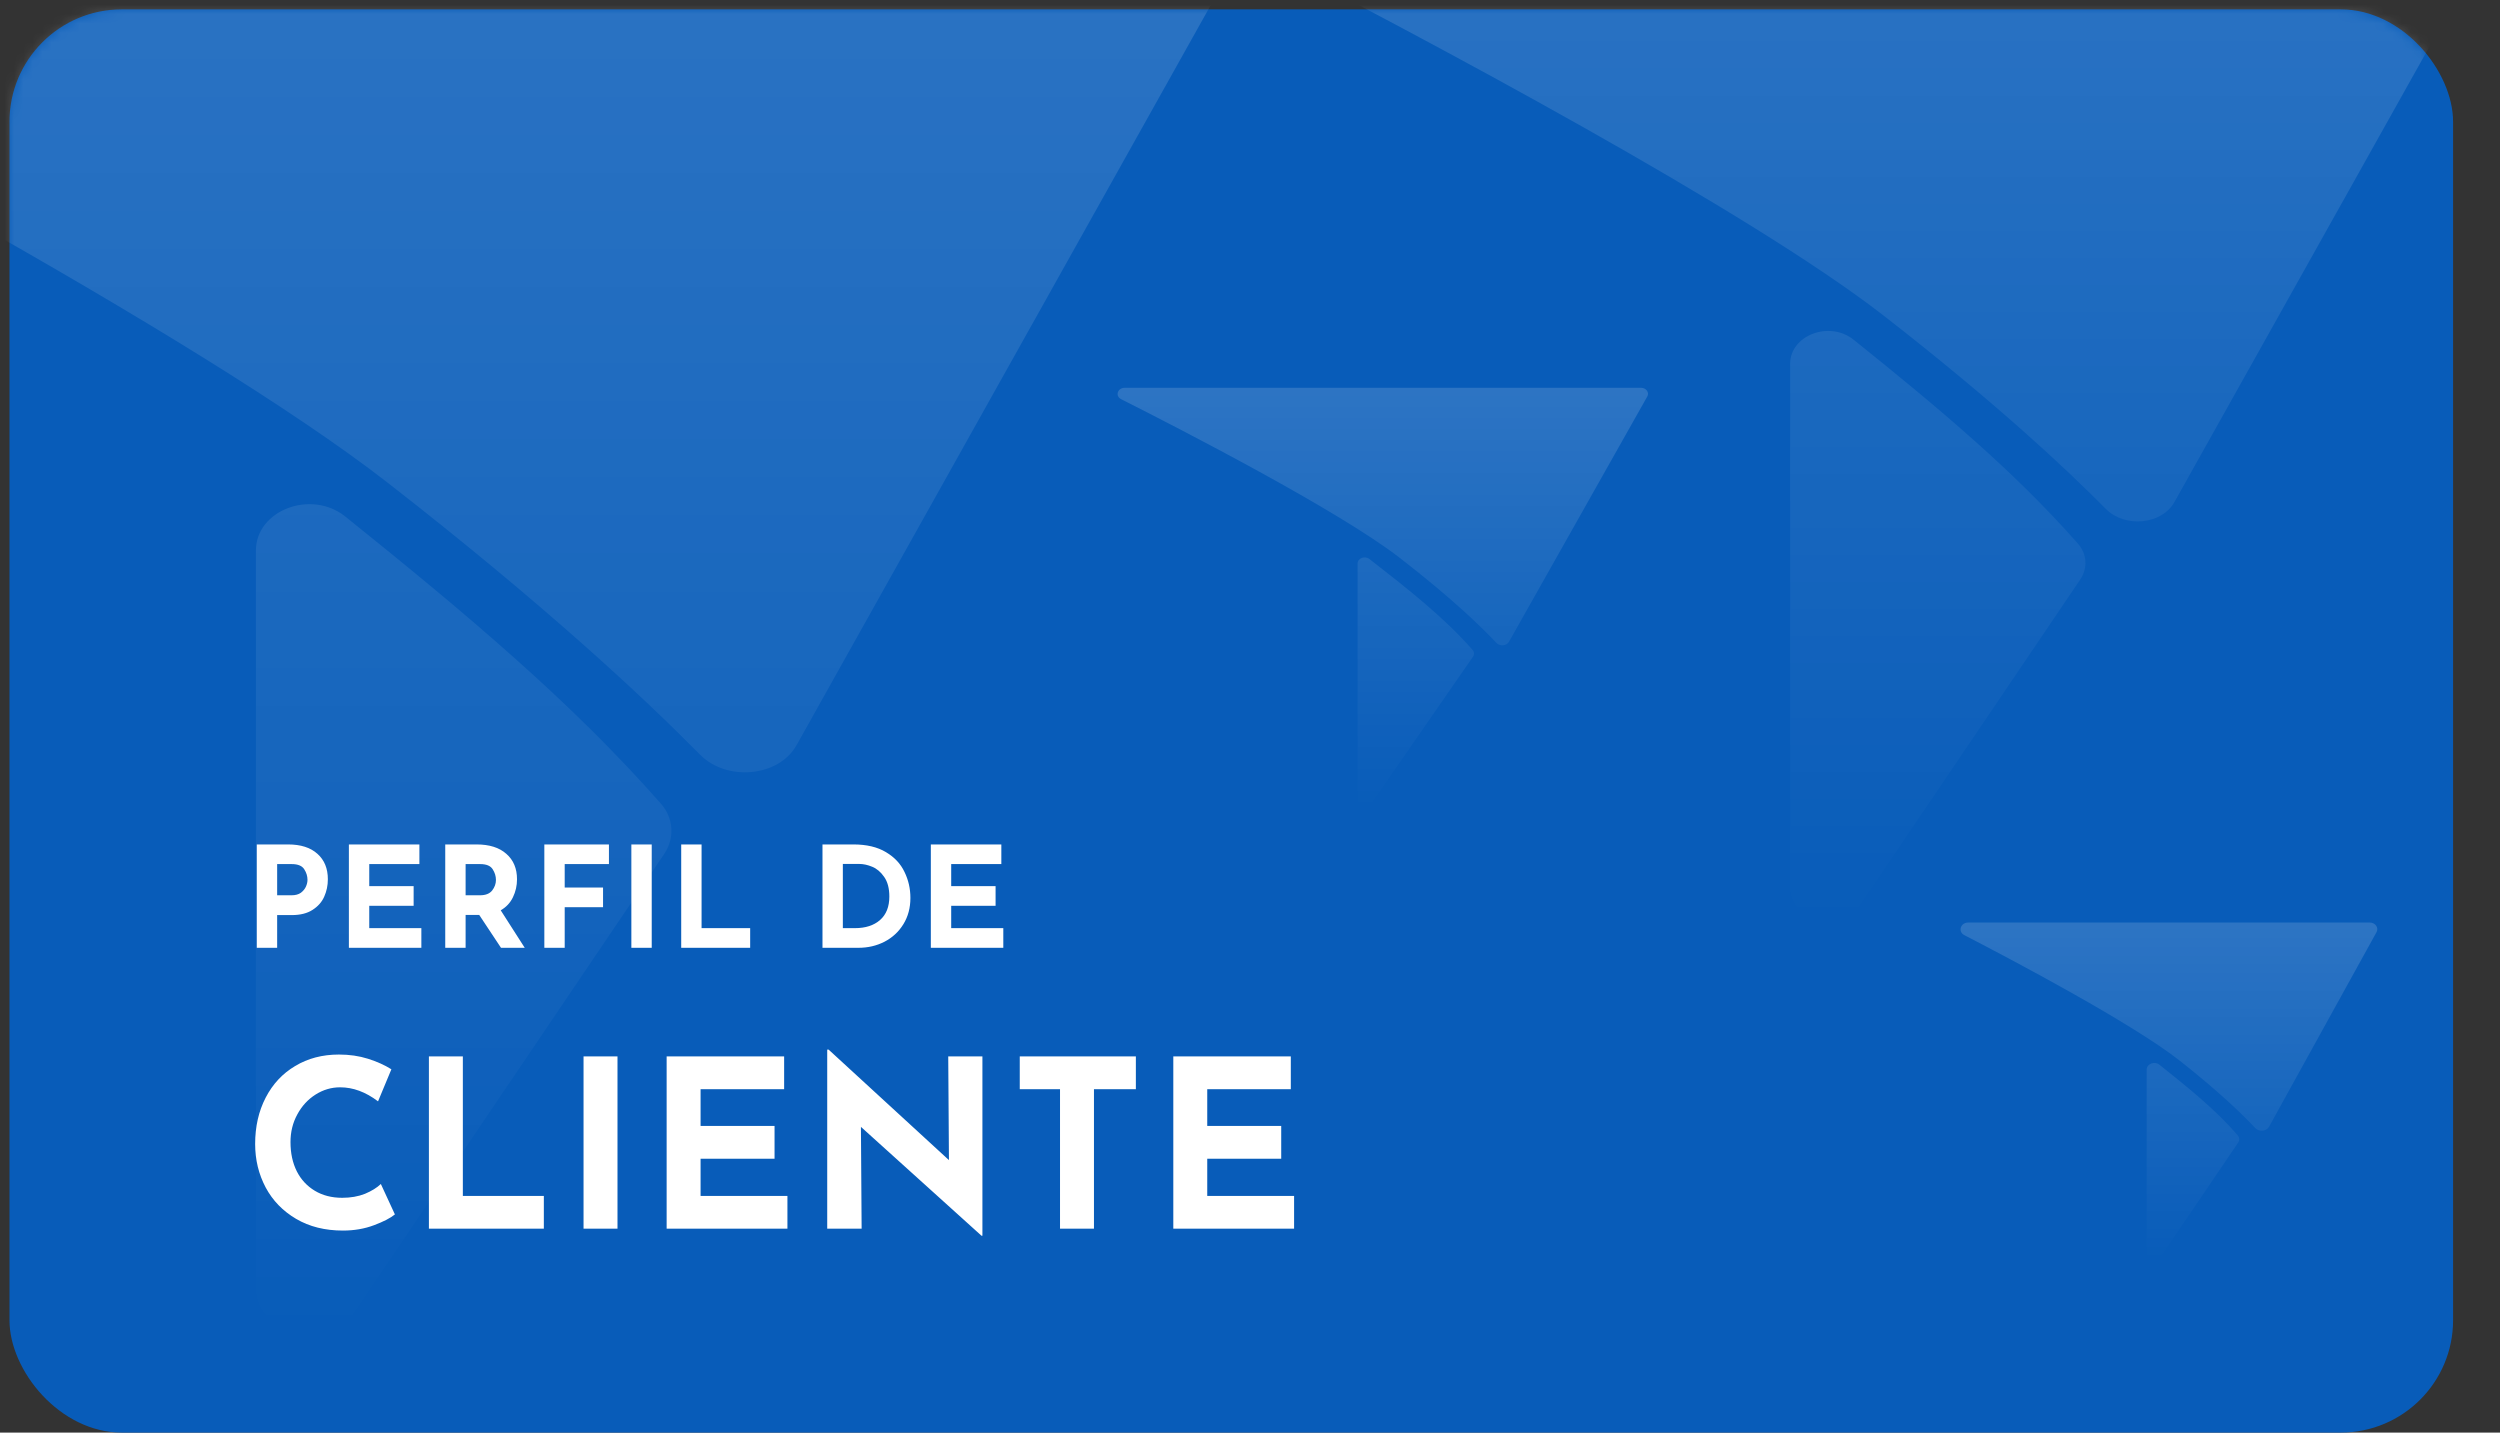 <svg width="267" height="153" viewBox="0 0 267 153" fill="none" xmlns="http://www.w3.org/2000/svg">
<rect x="0" y="0" width="267" height="153" fill="#333333" stroke="none"/>
<rect x="1.012" y="1" width="260.977" height="152" rx="12" fill="#085CB9"/>
<mask id="mask0" mask-type="alpha" maskUnits="userSpaceOnUse" x="1" y="1" width="261" height="152">
<rect x="1.012" y="1" width="260.977" height="152" rx="12" fill="#085CB9"/>
</mask>
<g mask="url(#mask0)">
<path d="M175.255 41.416H120.124C119.354 41.416 119.069 42.296 119.733 42.631C126.038 45.81 142.891 54.48 149.452 59.547C155.277 64.047 158.471 67.221 159.817 68.664C160.176 69.049 160.905 68.99 161.155 68.546L175.932 42.344C176.174 41.915 175.81 41.416 175.255 41.416Z" fill="url(#paint0_linear)" fill-opacity="0.15"/>
<path d="M157.279 69.419C154.261 65.983 150.585 63.074 146.249 59.7C145.766 59.324 144.992 59.618 144.992 60.178V85.578C144.992 86.235 145.999 86.473 146.39 85.909L157.322 70.131C157.477 69.907 157.461 69.626 157.279 69.419Z" fill="url(#paint1_linear)" fill-opacity="0.15"/>
<path d="M210.214 98.526H253.081C253.682 98.526 254.076 99.078 253.814 99.552L242.326 120.347C242.055 120.838 241.264 120.906 240.869 120.484C239.682 119.214 237.171 116.73 232.824 113.302C227.81 109.349 215.269 102.706 209.79 99.873C209.072 99.501 209.38 98.526 210.214 98.526Z" fill="url(#paint2_linear)" fill-opacity="0.15"/>
<path d="M230.625 113.711C233.89 116.308 236.678 118.587 238.986 121.248C239.185 121.476 239.201 121.787 239.034 122.034L230.777 134.199C230.354 134.823 229.264 134.559 229.264 133.834V114.24C229.264 113.62 230.102 113.295 230.625 113.711Z" fill="url(#paint3_linear)" fill-opacity="0.15"/>
<path d="M262.606 -12.179H135.602C131.454 -12.179 129.93 -7.354 133.498 -5.515C152.436 4.244 186.742 22.482 201.191 33.721C213.151 43.024 220.699 50.09 224.907 54.357C226.915 56.392 230.866 56.048 232.216 53.638L266.245 -7.127C267.552 -9.462 265.595 -12.179 262.606 -12.179Z" fill="url(#paint4_linear)" fill-opacity="0.15"/>
<path d="M221.927 58.066C215.183 50.401 207.195 43.687 197.964 36.281C195.377 34.206 191.186 35.808 191.186 38.867V94.769C191.186 98.351 196.631 99.638 198.72 96.55L222.168 61.896C222.984 60.691 222.904 59.177 221.927 58.066Z" fill="url(#paint5_linear)" fill-opacity="0.15"/>
<path d="M127.823 -13.058H-50.874C-56.711 -13.058 -58.855 -6.265 -53.836 -3.676C-27.19 10.063 21.081 35.737 41.41 51.559C58.239 64.656 68.858 74.602 74.779 80.609C77.605 83.475 83.164 82.99 85.064 79.597L132.943 -5.946C134.782 -9.232 132.028 -13.058 127.823 -13.058Z" fill="url(#paint6_linear)" fill-opacity="0.15"/>
<path d="M70.586 85.831C61.097 75.041 49.858 65.589 36.87 55.163C33.23 52.242 27.332 54.497 27.332 58.803V137.501C27.332 142.542 34.994 144.354 37.934 140.007L70.925 91.223C72.073 89.526 71.961 87.395 70.586 85.831Z" fill="url(#paint7_linear)" fill-opacity="0.15"/>
</g>
<path d="M30.77 90.186C32.12 90.186 33.165 90.52 33.905 91.191C34.645 91.85 35.015 92.755 35.015 93.906C35.015 94.566 34.885 95.186 34.625 95.766C34.375 96.335 33.96 96.805 33.38 97.175C32.81 97.546 32.07 97.731 31.16 97.731H29.6V101.225H27.425V90.186H30.77ZM31.145 95.615C31.555 95.615 31.885 95.525 32.135 95.346C32.385 95.156 32.565 94.936 32.675 94.686C32.785 94.436 32.84 94.195 32.84 93.966C32.84 93.576 32.725 93.201 32.495 92.841C32.265 92.471 31.82 92.285 31.16 92.285H29.6V95.615H31.145ZM44.791 90.186V92.285H39.436V94.641H44.176V96.74H39.436V99.126H45.001V101.225H37.261V90.186H44.791ZM53.507 101.225L51.182 97.716H49.727V101.225H47.552V90.186H50.897C52.267 90.186 53.327 90.52 54.077 91.191C54.837 91.85 55.217 92.755 55.217 93.906C55.217 94.585 55.072 95.225 54.782 95.826C54.502 96.415 54.067 96.88 53.477 97.221L56.042 101.225H53.507ZM49.727 95.615H51.272C51.862 95.615 52.292 95.445 52.562 95.106C52.832 94.755 52.967 94.38 52.967 93.981C52.967 93.581 52.852 93.201 52.622 92.841C52.392 92.471 51.947 92.285 51.287 92.285H49.727V95.615ZM65.035 90.186V92.285H60.31V94.79H64.405V96.891H60.31V101.225H58.135V90.186H65.035ZM69.604 90.186V101.225H67.429V90.186H69.604ZM74.928 90.186V99.126H80.118V101.225H72.753V90.186H74.928ZM87.841 90.186H91.141C92.551 90.186 93.711 90.46 94.621 91.01C95.531 91.55 96.191 92.255 96.601 93.126C97.021 93.986 97.231 94.91 97.231 95.9C97.231 96.96 96.981 97.895 96.481 98.706C95.981 99.516 95.306 100.14 94.456 100.58C93.616 101.01 92.691 101.225 91.681 101.225H87.841V90.186ZM91.306 99.126C92.436 99.126 93.331 98.835 93.991 98.255C94.651 97.675 94.981 96.841 94.981 95.751C94.981 94.871 94.796 94.171 94.426 93.65C94.066 93.13 93.641 92.77 93.151 92.57C92.671 92.371 92.216 92.27 91.786 92.27H90.016V99.126H91.306ZM106.943 90.186V92.285H101.588V94.641H106.328V96.74H101.588V99.126H107.153V101.225H99.413V90.186H106.943ZM42.175 129.7C41.709 130.084 40.967 130.467 39.95 130.85C38.934 131.234 37.825 131.425 36.625 131.425C34.709 131.425 33.042 131.009 31.625 130.175C30.209 129.342 29.125 128.225 28.375 126.825C27.625 125.409 27.25 123.859 27.25 122.175C27.25 120.325 27.625 118.675 28.375 117.225C29.125 115.775 30.175 114.65 31.525 113.85C32.875 113.034 34.434 112.625 36.2 112.625C37.317 112.625 38.35 112.775 39.3 113.075C40.25 113.375 41.084 113.75 41.8 114.2L40.375 117.625C39.059 116.625 37.709 116.125 36.325 116.125C35.392 116.125 34.517 116.384 33.7 116.9C32.884 117.417 32.234 118.125 31.75 119.025C31.267 119.909 31.025 120.892 31.025 121.975C31.025 123.159 31.25 124.2 31.7 125.1C32.15 125.984 32.792 126.675 33.625 127.175C34.459 127.675 35.434 127.925 36.55 127.925C37.45 127.925 38.259 127.784 38.975 127.5C39.692 127.2 40.259 126.85 40.675 126.45L42.175 129.7ZM49.432 112.825V127.725H58.082V131.225H45.807V112.825H49.432ZM65.948 112.825V131.225H62.322V112.825H65.948ZM83.746 112.825V116.325H74.822V120.25H82.722V123.75H74.822V127.725H84.097V131.225H71.197V112.825H83.746ZM104.922 112.825V131.975H104.822L91.947 120.35L92.022 131.225H88.347V112.1H88.497L101.347 123.9L101.272 112.825H104.922ZM121.31 112.825V116.325H116.835V131.225H113.21V116.325H108.91V112.825H121.31ZM137.859 112.825V116.325H128.934V120.25H136.834V123.75H128.934V127.725H138.209V131.225H125.309V112.825H137.859Z" fill="white"/>
<defs>
<linearGradient id="paint0_linear" x1="147.685" y1="41.416" x2="147.685" y2="86.225" gradientUnits="userSpaceOnUse">
<stop stop-color="white"/>
<stop offset="1" stop-color="white" stop-opacity="0"/>
</linearGradient>
<linearGradient id="paint1_linear" x1="147.685" y1="41.416" x2="147.685" y2="86.225" gradientUnits="userSpaceOnUse">
<stop stop-color="white"/>
<stop offset="1" stop-color="white" stop-opacity="0"/>
</linearGradient>
<linearGradient id="paint2_linear" x1="231.643" y1="98.526" x2="231.643" y2="134.549" gradientUnits="userSpaceOnUse">
<stop stop-color="white"/>
<stop offset="1" stop-color="white" stop-opacity="0"/>
</linearGradient>
<linearGradient id="paint3_linear" x1="231.643" y1="98.526" x2="231.643" y2="134.549" gradientUnits="userSpaceOnUse">
<stop stop-color="white"/>
<stop offset="1" stop-color="white" stop-opacity="0"/>
</linearGradient>
<linearGradient id="paint4_linear" x1="199.079" y1="-12.179" x2="199.079" y2="98.29" gradientUnits="userSpaceOnUse">
<stop stop-color="white"/>
<stop offset="1" stop-color="white" stop-opacity="0"/>
</linearGradient>
<linearGradient id="paint5_linear" x1="199.079" y1="-12.179" x2="199.079" y2="98.29" gradientUnits="userSpaceOnUse">
<stop stop-color="white"/>
<stop offset="1" stop-color="white" stop-opacity="0"/>
</linearGradient>
<linearGradient id="paint6_linear" x1="38.439" y1="-13.058" x2="38.439" y2="142.457" gradientUnits="userSpaceOnUse">
<stop stop-color="white"/>
<stop offset="1" stop-color="white" stop-opacity="0"/>
</linearGradient>
<linearGradient id="paint7_linear" x1="38.439" y1="-13.058" x2="38.439" y2="142.457" gradientUnits="userSpaceOnUse">
<stop stop-color="white"/>
<stop offset="1" stop-color="white" stop-opacity="0"/>
</linearGradient>
</defs>
</svg>
